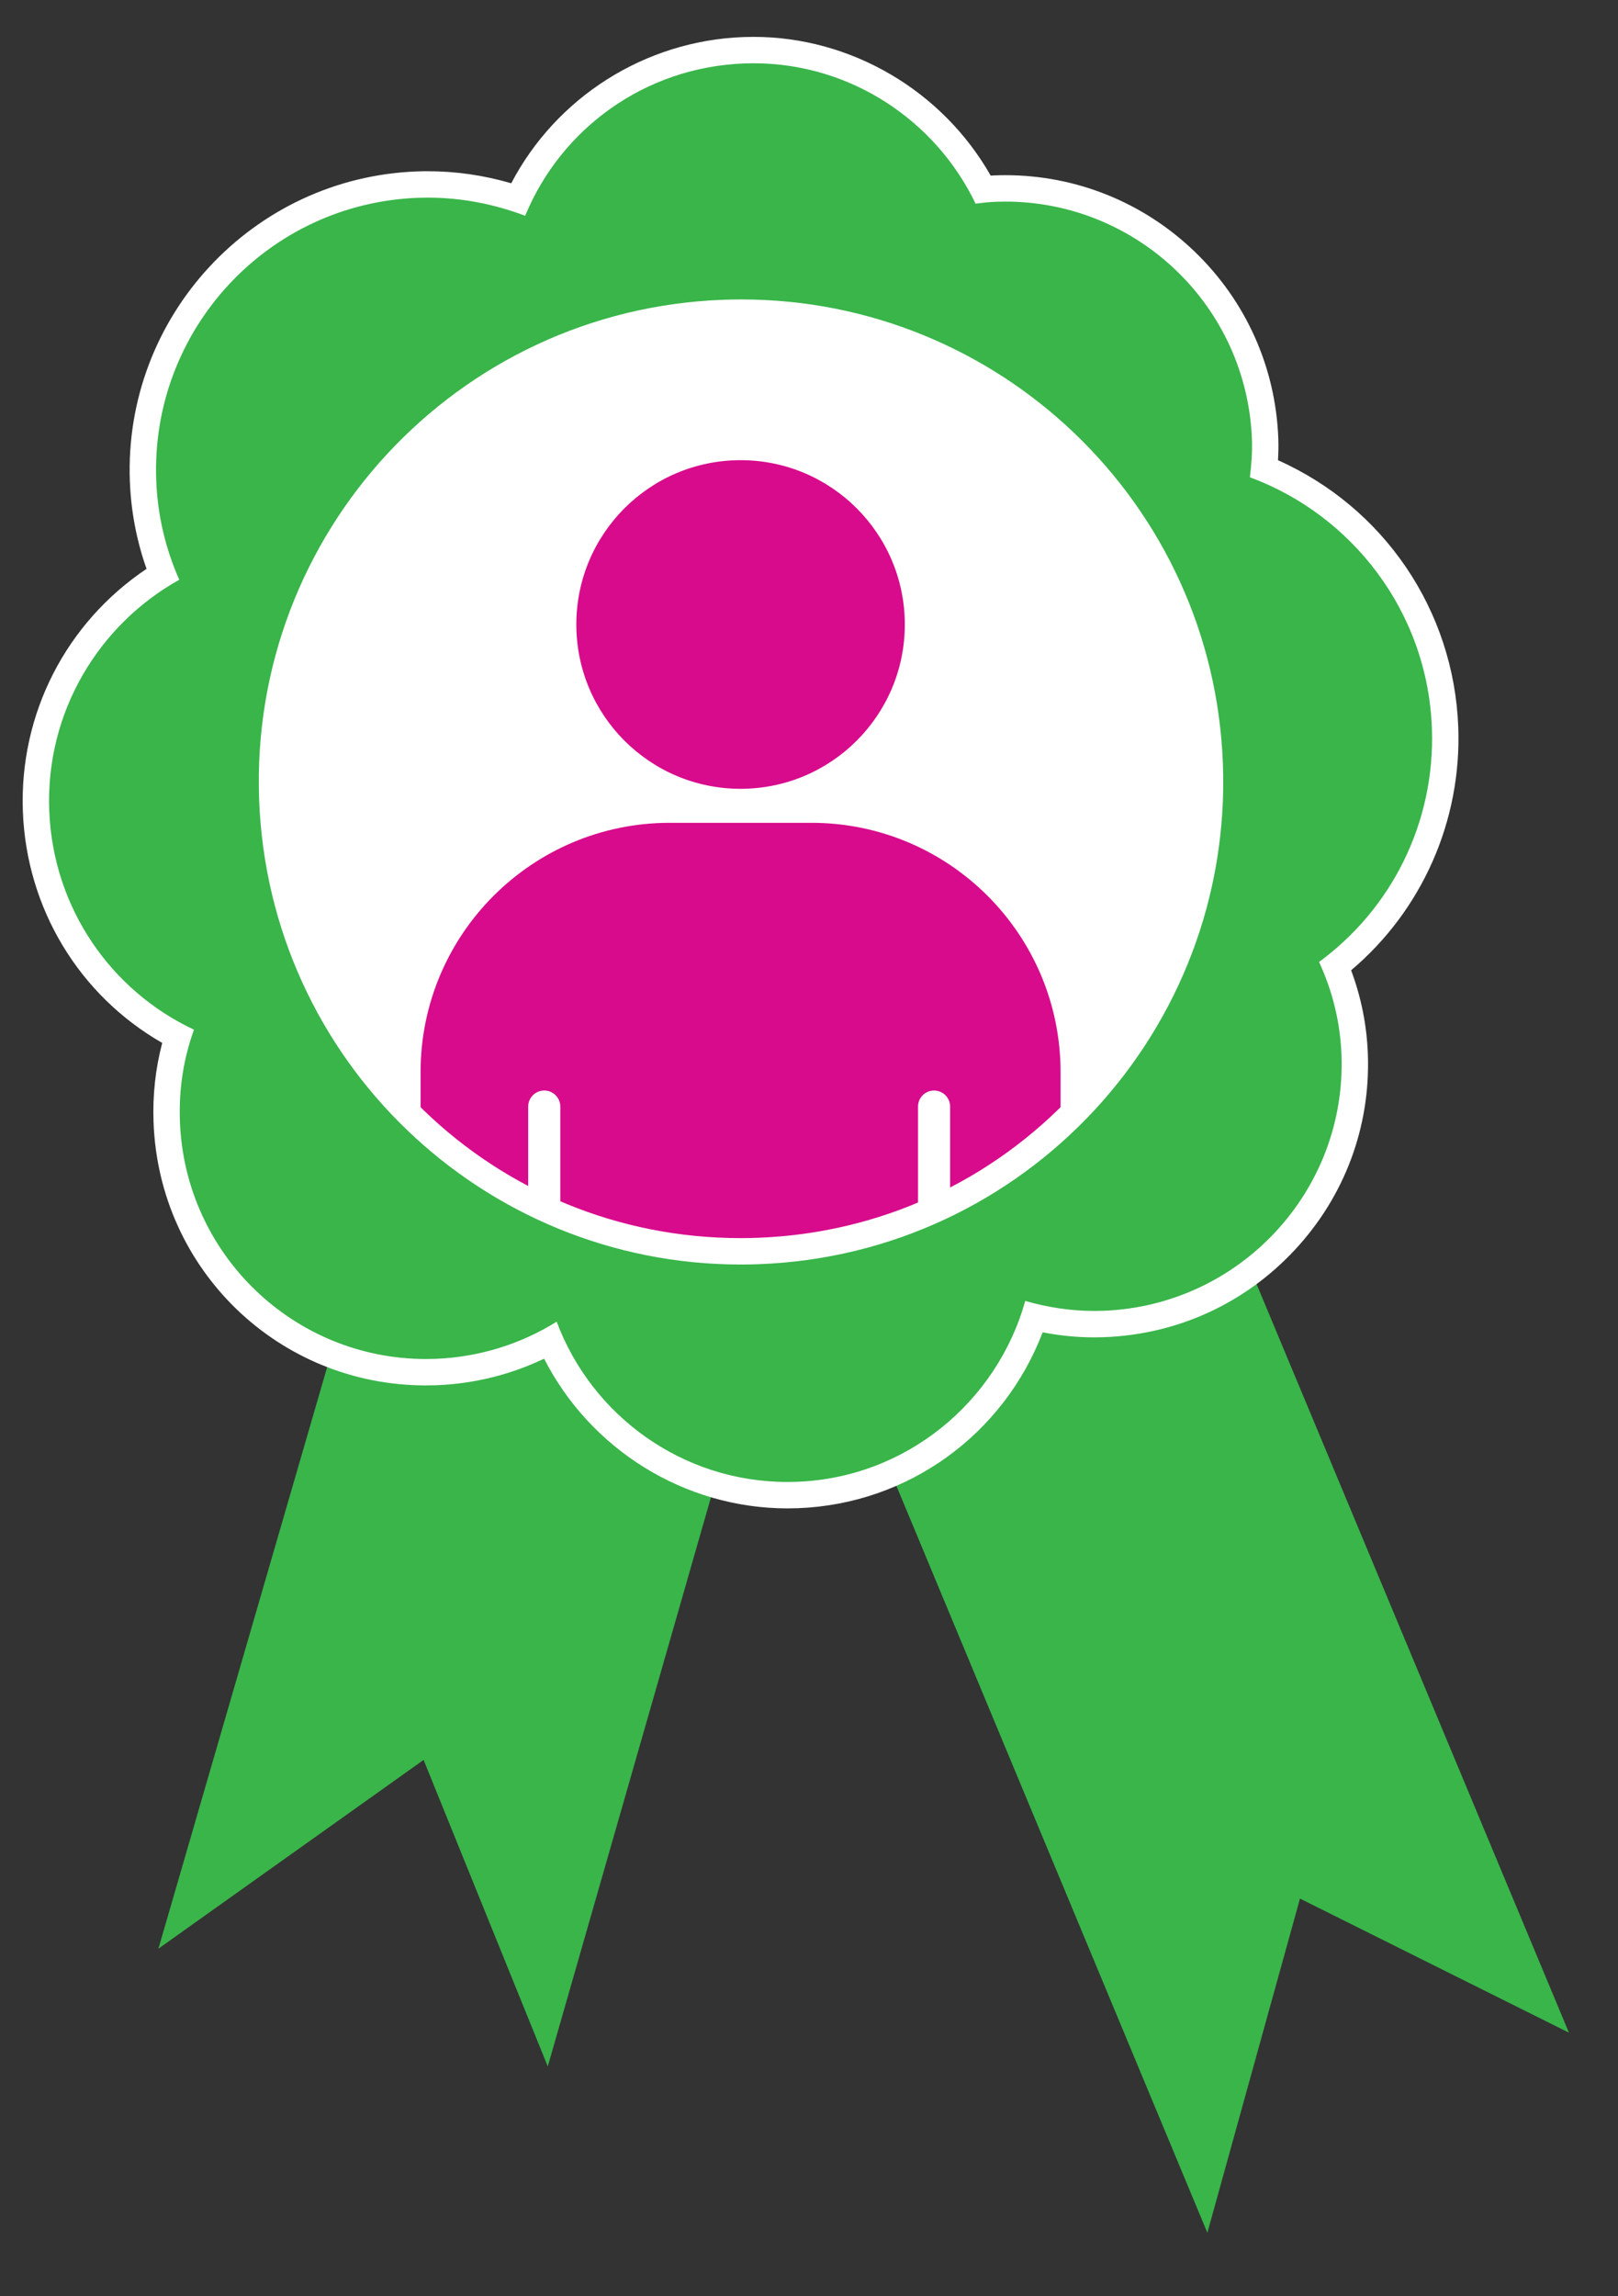 <?xml version="1.0" encoding="utf-8"?>
<!-- Generator: Adobe Illustrator 16.0.0, SVG Export Plug-In . SVG Version: 6.00 Build 0)  -->
<!DOCTYPE svg PUBLIC "-//W3C//DTD SVG 1.1//EN" "http://www.w3.org/Graphics/SVG/1.1/DTD/svg11.dtd">
<svg version="1.1" id="Calque_1" xmlns="http://www.w3.org/2000/svg" xmlns:xlink="http://www.w3.org/1999/xlink" x="0px" y="0px"
	 width="211.5px" height="300px" viewBox="0 0 211.5 300" enable-background="new 0 0 211.5 300" xml:space="preserve">
<rect x="0" y="0" width="211.5" height="300" fill="#333333" stroke="none"/>
<g>
	<circle fill="#FFFFFF" cx="96.826" cy="101.094" r="72.406"/>
	<g>
		<circle fill="#D80B8C" cx="96.805" cy="81.595" r="21.469"/>
		<path fill="#D80B8C" d="M106.059,107.507H87.551c-17.99,0-32.574,14.584-32.574,32.574v18.979
			c4.193,3.861,8.926,7.146,14.066,9.741v-24.215c0-1.159,0.938-2.1,2.099-2.1c1.16,0,2.099,0.94,2.099,2.1v26.13
			c7.264,3,15.216,4.672,23.563,4.672c8.208,0,16.033-1.607,23.195-4.514v-26.288c0-1.159,0.938-2.1,2.098-2.1
			c1.161,0,2.099,0.94,2.099,2.1v24.391c5.283-2.62,10.146-5.964,14.438-9.917v-18.979
			C138.633,122.091,124.049,107.507,106.059,107.507z"/>
	</g>
	<g>
		<g>
			<polygon fill="#39B54A" points="20.705,254.614 46.817,164.669 105.393,178.79 155.545,146.917 205.086,265.585 169.929,248.067 
				157.823,291.732 113.198,184.593 95.918,185.231 71.602,269.999 55.372,229.95 			"/>
		</g>
		<g>
			<path fill="#39B54A" d="M102.937,195.358c-13.388,0-25.604-8.03-31.015-20.18c-4.584,2.488-9.716,3.896-14.963,4.089
				c-0.428,0.016-0.853,0.024-1.278,0.024c-18.323,0-33.208-14.37-33.886-32.713c-0.141-3.849,0.346-7.596,1.45-11.163
				C12.233,129.658,5.176,118.5,4.713,105.939c-0.466-12.612,5.839-24.319,16.545-30.916c-1.544-3.909-2.405-8.018-2.561-12.236
				C17.937,42.227,34.03,24.88,54.57,24.12c0.45-0.017,0.897-0.024,1.344-0.024c3.972,0,7.936,0.65,11.804,1.935
				c5.364-11.413,16.776-18.993,29.52-19.464C97.66,6.55,98.08,6.543,98.5,6.543c12.526,0,24.177,7.109,30.025,18.214
				c0.514-0.054,1.046-0.098,1.608-0.119c0.427-0.016,0.852-0.024,1.274-0.024c18.368,0,33.287,14.386,33.965,32.75
				c0.051,1.368-0.025,2.704-0.134,3.868c13.866,5.67,23.102,18.811,23.657,33.84c0.449,12.143-4.893,23.689-14.347,31.166
				c1.533,3.69,2.384,7.568,2.529,11.547c0.336,9.061-2.898,17.717-9.106,24.372c-6.201,6.649-14.616,10.496-23.695,10.831
				c-0.411,0.016-0.82,0.023-1.227,0.023c-2.632,0-5.222-0.31-7.869-0.943c-4.496,13.468-16.736,22.74-30.963,23.266
				C103.789,195.351,103.363,195.358,102.937,195.358z M96.902,40.85c-0.768,0-1.539,0.014-2.312,0.043
				c-33.778,1.249-60.242,29.739-58.993,63.508c1.225,33.137,28.117,59.094,61.222,59.094c0.763,0,1.534-0.014,2.303-0.042
				c16.372-0.605,31.525-7.554,42.669-19.564c11.144-12.009,16.946-27.642,16.34-44.019C156.91,66.774,130.015,40.85,96.902,40.85z"
				/>
			<path fill="#FFFFFF" d="M98.5,8.268c12.662,0,23.792,7.448,29.027,18.342c0.865-0.106,1.729-0.213,2.671-0.248
				c0.405-0.015,0.808-0.022,1.21-0.022c17.254,0,31.598,13.667,32.241,31.088c0.062,1.66-0.077,3.34-0.265,4.934
				c13.382,4.939,23.227,17.6,23.788,32.775c0.46,12.45-5.375,23.681-14.749,30.552c1.727,3.721,2.772,7.823,2.932,12.16
				c0.658,17.789-13.328,32.758-31.142,33.416c-0.391,0.015-0.778,0.021-1.163,0.021c-3.14,0-6.127-0.475-9.031-1.307
				c-3.703,13.187-15.544,23.102-29.865,23.631c-0.408,0.015-0.813,0.022-1.217,0.022c-13.753,0-25.571-8.664-30.171-20.941
				c-4.606,2.874-10.075,4.639-15.871,4.853c-0.407,0.015-0.811,0.022-1.214,0.022c-17.272,0-31.52-13.681-32.162-31.052
				c-0.155-4.225,0.478-8.217,1.84-11.977c-10.855-5.082-18.452-15.928-18.922-28.662C5.96,92.993,12.932,81.607,23.432,75.749
				c-1.786-4.027-2.84-8.392-3.011-13.024c-0.726-19.624,14.59-36.154,34.213-36.88c0.428-0.016,0.854-0.023,1.28-0.023
				c4.446,0,8.73,0.855,12.736,2.371C73.306,16.88,84.233,8.773,97.301,8.29C97.703,8.275,98.101,8.268,98.5,8.268 M96.818,165.221
				c0.784,0,1.577-0.015,2.367-0.044c34.807-1.287,61.958-30.561,60.669-65.37c-1.254-33.992-29.2-60.683-62.953-60.682
				c-0.789,0-1.582,0.015-2.376,0.044c-34.797,1.287-61.939,30.511-60.653,65.296C35.13,138.484,63.07,165.221,96.818,165.221
				 M98.5,4.818L98.5,4.818c-0.441,0-0.881,0.008-1.326,0.024c-12.879,0.476-24.465,7.866-30.346,19.104
				c-3.587-1.046-7.245-1.575-10.913-1.575c-0.468,0-0.937,0.008-1.408,0.026C33.016,23.192,16.178,41.34,16.974,62.852
				c0.145,3.938,0.878,7.785,2.182,11.474C8.649,81.365,2.517,93.242,2.989,106.003c0.469,12.708,7.368,24.046,18.217,30.263
				c-0.885,3.34-1.266,6.818-1.135,10.375c0.712,19.276,16.354,34.375,35.609,34.375c0.446,0,0.893-0.008,1.342-0.024
				c4.902-0.182,9.711-1.371,14.104-3.472c6.022,11.843,18.353,19.563,31.81,19.563c0.447,0,0.894-0.008,1.344-0.024
				c14.431-0.534,26.914-9.628,32.014-22.982c2.258,0.443,4.49,0.66,6.755,0.66c0.428,0,0.858-0.008,1.291-0.024
				c9.537-0.352,18.378-4.393,24.893-11.378c6.523-6.993,9.921-16.09,9.569-25.613c-0.139-3.756-0.873-7.427-2.188-10.945
				c9.263-7.827,14.457-19.507,14.005-31.768c-0.566-15.288-9.722-28.704-23.566-34.877c0.055-0.894,0.079-1.852,0.043-2.832
				c-0.344-9.305-4.232-17.984-10.949-24.437c-6.694-6.432-15.48-9.974-24.74-9.974c-0.444,0-0.89,0.008-1.337,0.025
				c-0.195,0.007-0.386,0.017-0.572,0.029C123.192,11.858,111.279,4.818,98.5,4.818L98.5,4.818L98.5,4.818z M96.818,161.771
				c-32.172,0-58.307-25.228-59.498-57.433C36.107,71.518,61.827,43.83,94.653,42.616c0.746-0.027,1.502-0.042,2.249-0.042
				c32.18,0,58.318,25.194,59.504,57.359c0.59,15.917-5.05,31.111-15.88,42.782c-10.831,11.673-25.558,18.425-41.469,19.013
				C98.314,161.757,97.561,161.771,96.818,161.771L96.818,161.771z"/>
		</g>
	</g>
</g>
</svg>
